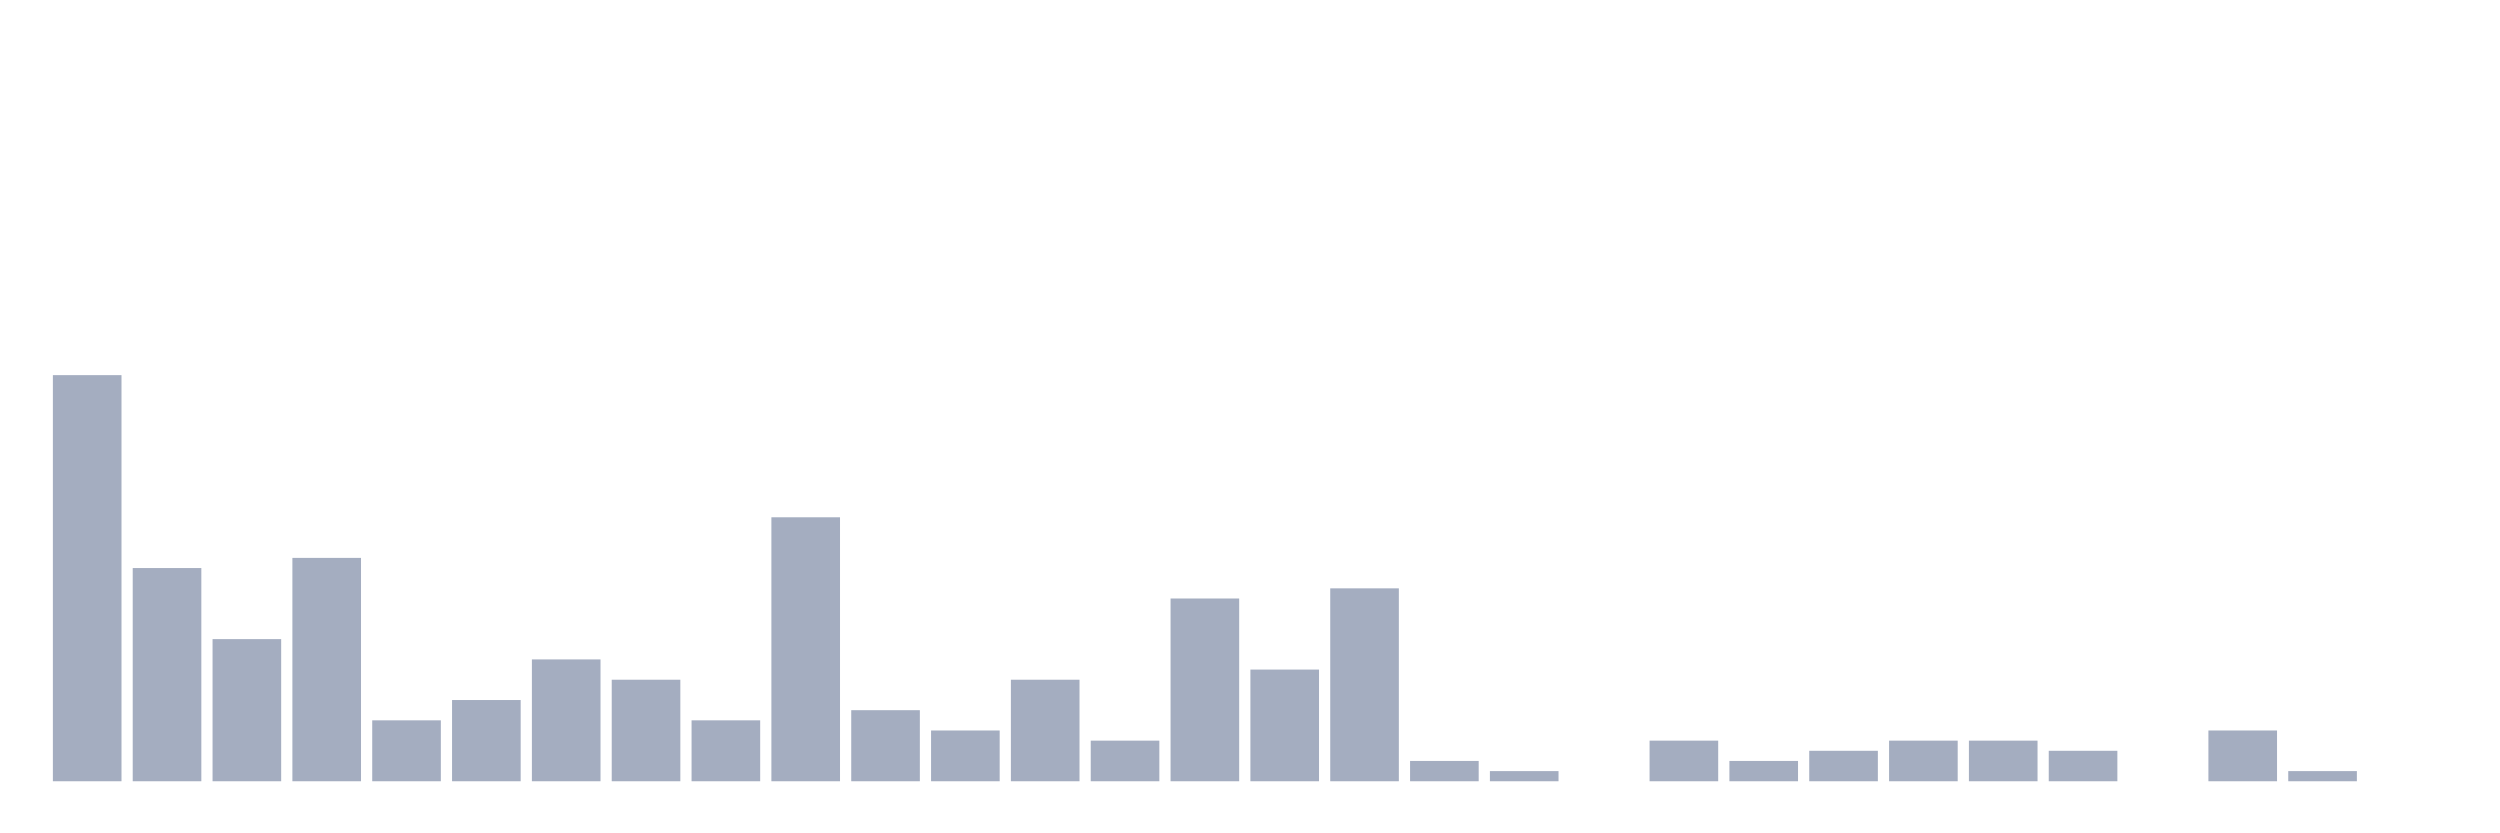 <svg xmlns="http://www.w3.org/2000/svg" viewBox="0 0 480 160"><g transform="translate(10,10)"><rect class="bar" x="0.153" width="13.175" y="62.027" height="77.973" fill="rgb(164,173,192)"></rect><rect class="bar" x="15.482" width="13.175" y="99.064" height="40.936" fill="rgb(164,173,192)"></rect><rect class="bar" x="30.81" width="13.175" y="112.71" height="27.29" fill="rgb(164,173,192)"></rect><rect class="bar" x="46.138" width="13.175" y="97.115" height="42.885" fill="rgb(164,173,192)"></rect><rect class="bar" x="61.466" width="13.175" y="128.304" height="11.696" fill="rgb(164,173,192)"></rect><rect class="bar" x="76.794" width="13.175" y="124.405" height="15.595" fill="rgb(164,173,192)"></rect><rect class="bar" x="92.123" width="13.175" y="116.608" height="23.392" fill="rgb(164,173,192)"></rect><rect class="bar" x="107.451" width="13.175" y="120.507" height="19.493" fill="rgb(164,173,192)"></rect><rect class="bar" x="122.779" width="13.175" y="128.304" height="11.696" fill="rgb(164,173,192)"></rect><rect class="bar" x="138.107" width="13.175" y="89.318" height="50.682" fill="rgb(164,173,192)"></rect><rect class="bar" x="153.436" width="13.175" y="126.355" height="13.645" fill="rgb(164,173,192)"></rect><rect class="bar" x="168.764" width="13.175" y="130.253" height="9.747" fill="rgb(164,173,192)"></rect><rect class="bar" x="184.092" width="13.175" y="120.507" height="19.493" fill="rgb(164,173,192)"></rect><rect class="bar" x="199.42" width="13.175" y="132.203" height="7.797" fill="rgb(164,173,192)"></rect><rect class="bar" x="214.748" width="13.175" y="104.912" height="35.088" fill="rgb(164,173,192)"></rect><rect class="bar" x="230.077" width="13.175" y="118.558" height="21.442" fill="rgb(164,173,192)"></rect><rect class="bar" x="245.405" width="13.175" y="102.963" height="37.037" fill="rgb(164,173,192)"></rect><rect class="bar" x="260.733" width="13.175" y="136.101" height="3.899" fill="rgb(164,173,192)"></rect><rect class="bar" x="276.061" width="13.175" y="138.051" height="1.949" fill="rgb(164,173,192)"></rect><rect class="bar" x="291.39" width="13.175" y="140" height="0" fill="rgb(164,173,192)"></rect><rect class="bar" x="306.718" width="13.175" y="132.203" height="7.797" fill="rgb(164,173,192)"></rect><rect class="bar" x="322.046" width="13.175" y="136.101" height="3.899" fill="rgb(164,173,192)"></rect><rect class="bar" x="337.374" width="13.175" y="134.152" height="5.848" fill="rgb(164,173,192)"></rect><rect class="bar" x="352.702" width="13.175" y="132.203" height="7.797" fill="rgb(164,173,192)"></rect><rect class="bar" x="368.031" width="13.175" y="132.203" height="7.797" fill="rgb(164,173,192)"></rect><rect class="bar" x="383.359" width="13.175" y="134.152" height="5.848" fill="rgb(164,173,192)"></rect><rect class="bar" x="398.687" width="13.175" y="140" height="0" fill="rgb(164,173,192)"></rect><rect class="bar" x="414.015" width="13.175" y="130.253" height="9.747" fill="rgb(164,173,192)"></rect><rect class="bar" x="429.344" width="13.175" y="138.051" height="1.949" fill="rgb(164,173,192)"></rect><rect class="bar" x="444.672" width="13.175" y="140" height="0" fill="rgb(164,173,192)"></rect></g></svg>